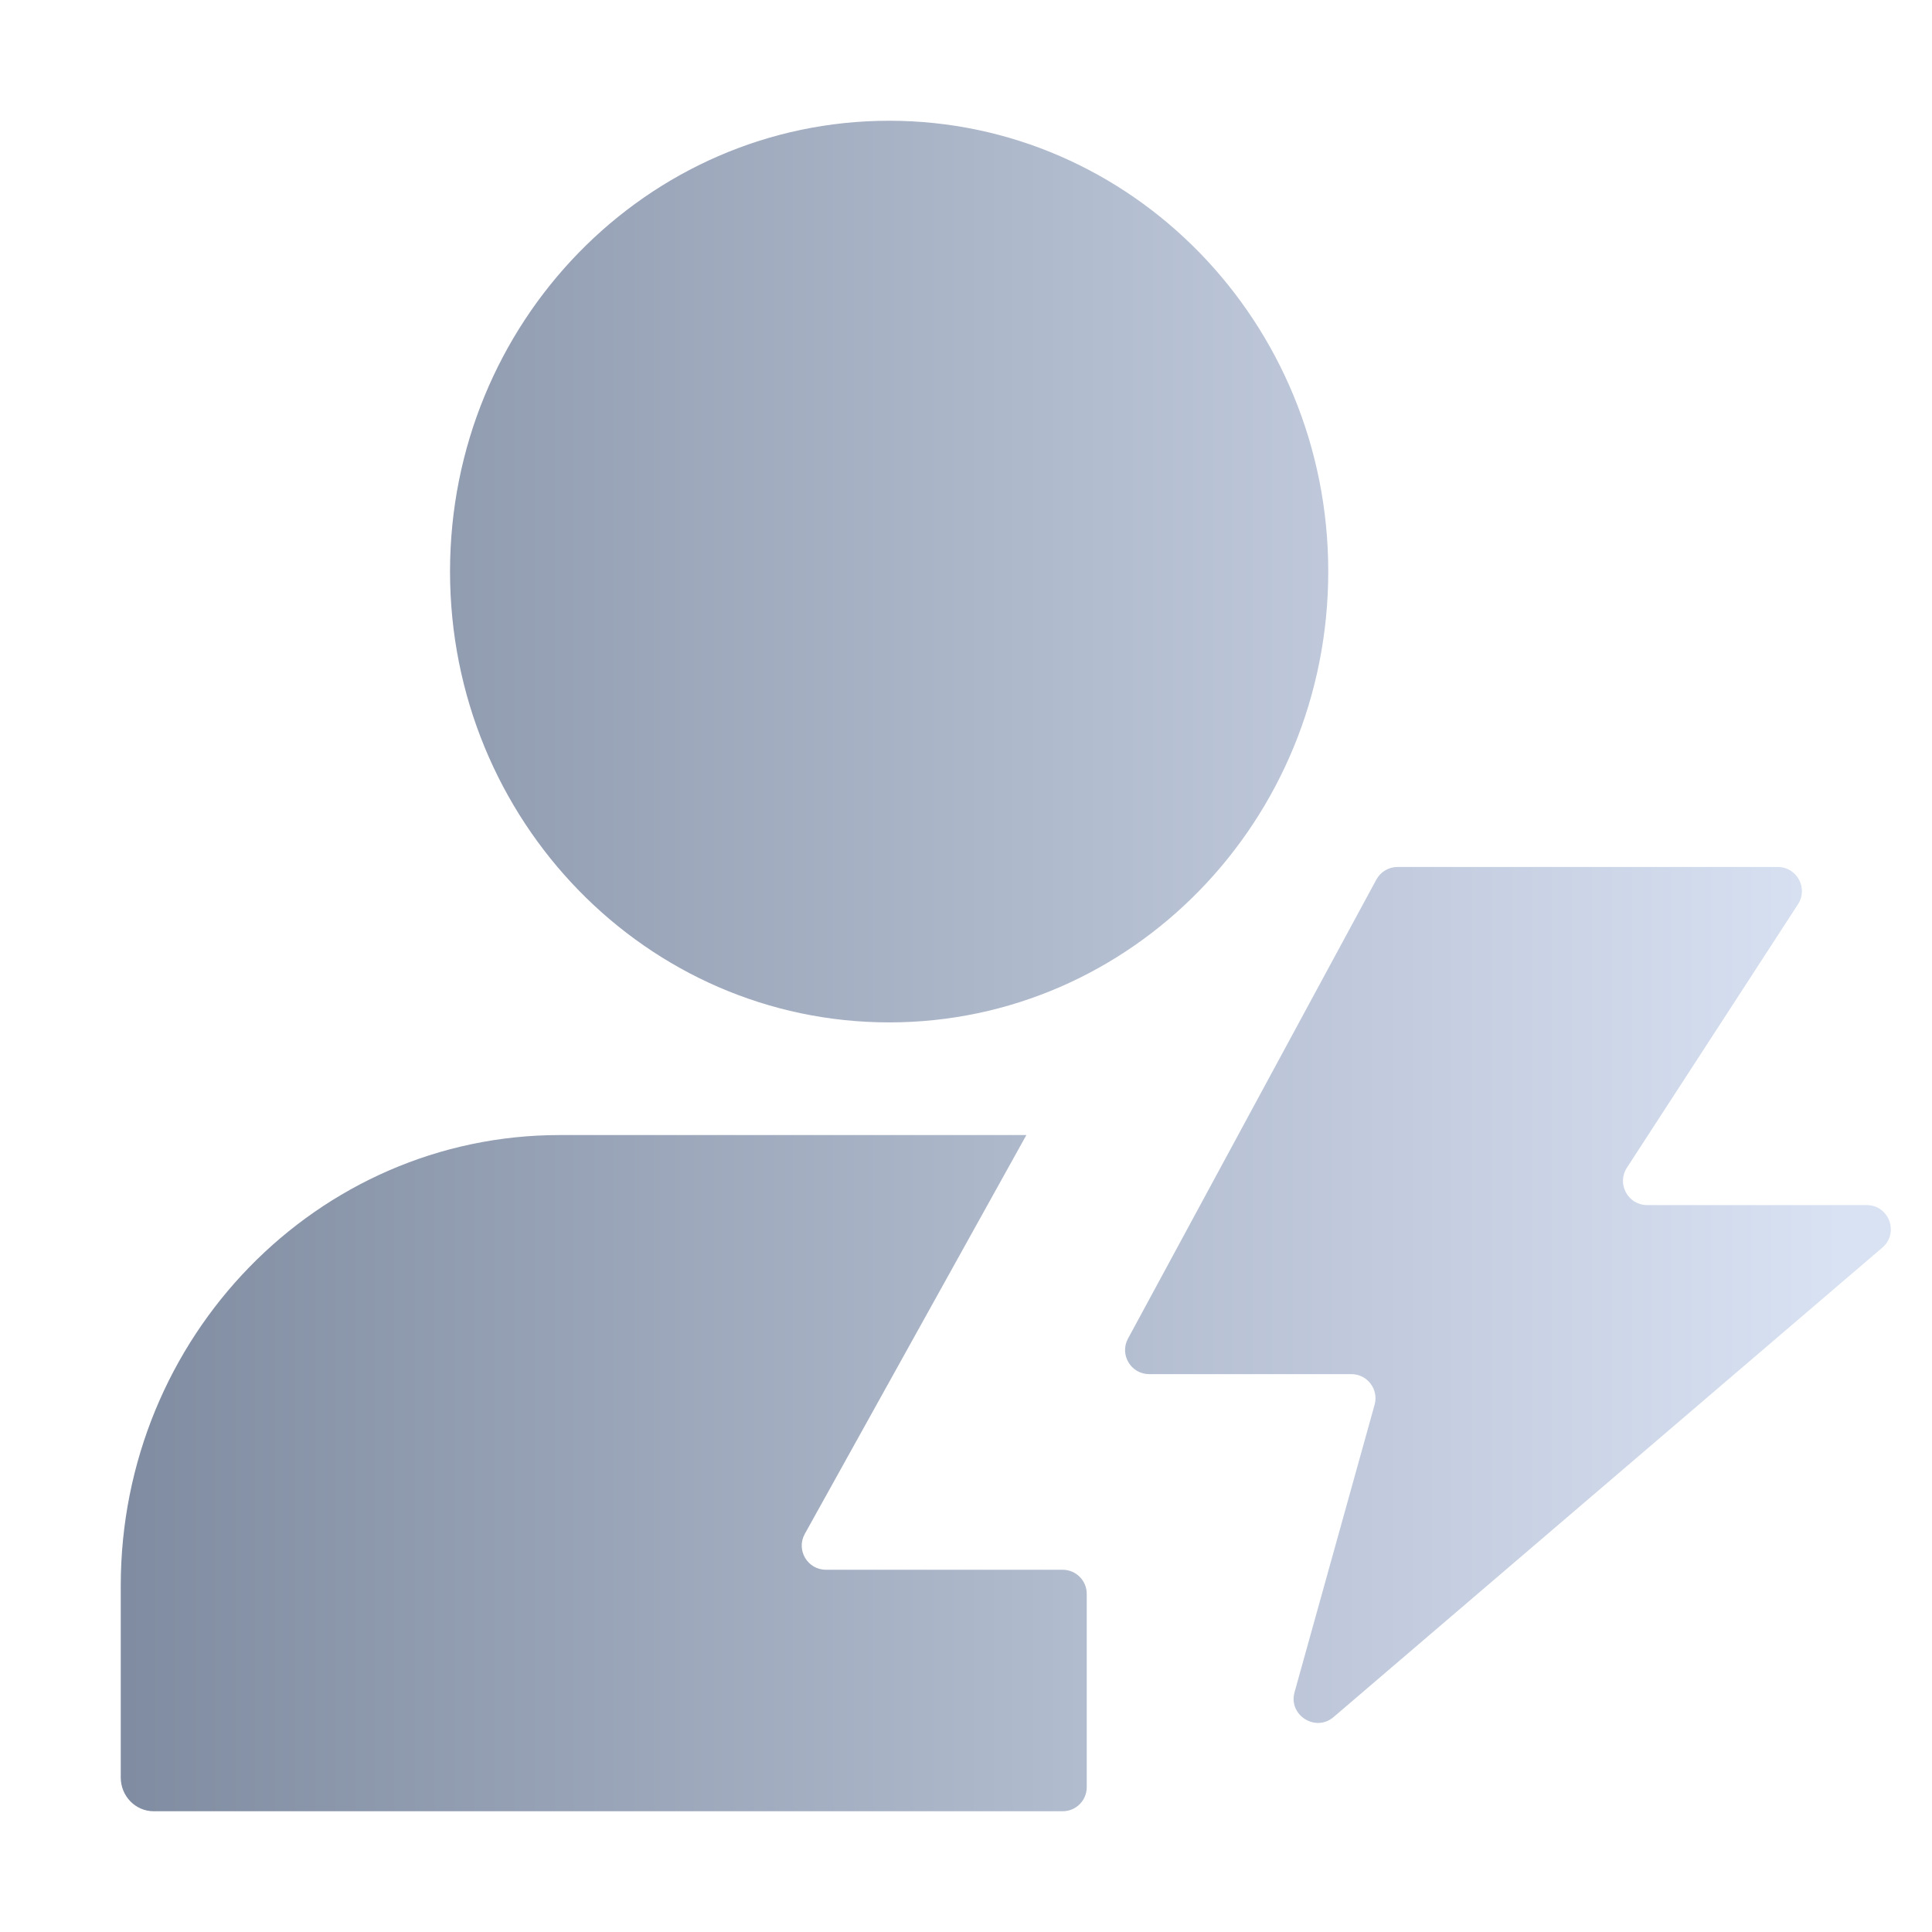 <svg xmlns="http://www.w3.org/2000/svg" xmlns:xlink="http://www.w3.org/1999/xlink" fill="none" version="1.1" width="16" height="16" viewBox="0 0 16 16"><defs><linearGradient x1="1" y1="0.66" x2="0" y2="0.66" id="master_svg0_3782_015631"><stop offset="4.048%" stop-color="#D9E2F3" stop-opacity="1"/><stop offset="100%" stop-color="#7F8BA0" stop-opacity="1"/></linearGradient></defs><g style="mix-blend-mode:passthrough"><g style="mix-blend-mode:passthrough"><path d="M7.364,1C5.355,1,3.727,2.671,3.727,4.733C3.727,6.795,5.355,8.467,7.364,8.467C9.372,8.467,11,6.795,11,4.733C11,2.671,9.372,1,7.364,1ZM9.517,11.38C9.366,11.38,9.269,11.218,9.342,11.085L11.398,7.285C11.433,7.22,11.5,7.18,11.574,7.18L14.723,7.18C14.881,7.18,14.977,7.356,14.89,7.489L13.473,9.671C13.387,9.804,13.482,9.98,13.641,9.98L15.459,9.98C15.644,9.98,15.73,10.211,15.589,10.332L11.044,14.22C10.894,14.348,10.668,14.204,10.721,14.014L11.384,11.633C11.419,11.506,11.324,11.38,11.191,11.38L9.517,11.38ZM1.273,15C1.122,15,1,14.875,1,14.72L1,13.133C1,11.072,2.628,9.4,4.636,9.4L8.5,9.4L6.665,12.703C6.591,12.836,6.687,13,6.84,13L8.8,13C8.91,13,9,13.089,9,13.2L9,14.8C9,14.911,8.911,15,8.8,15L1.273,15Z" fill-rule="evenodd" fill="url(#master_svg0_3782_015631)" fill-opacity="1"/></g></g></svg>